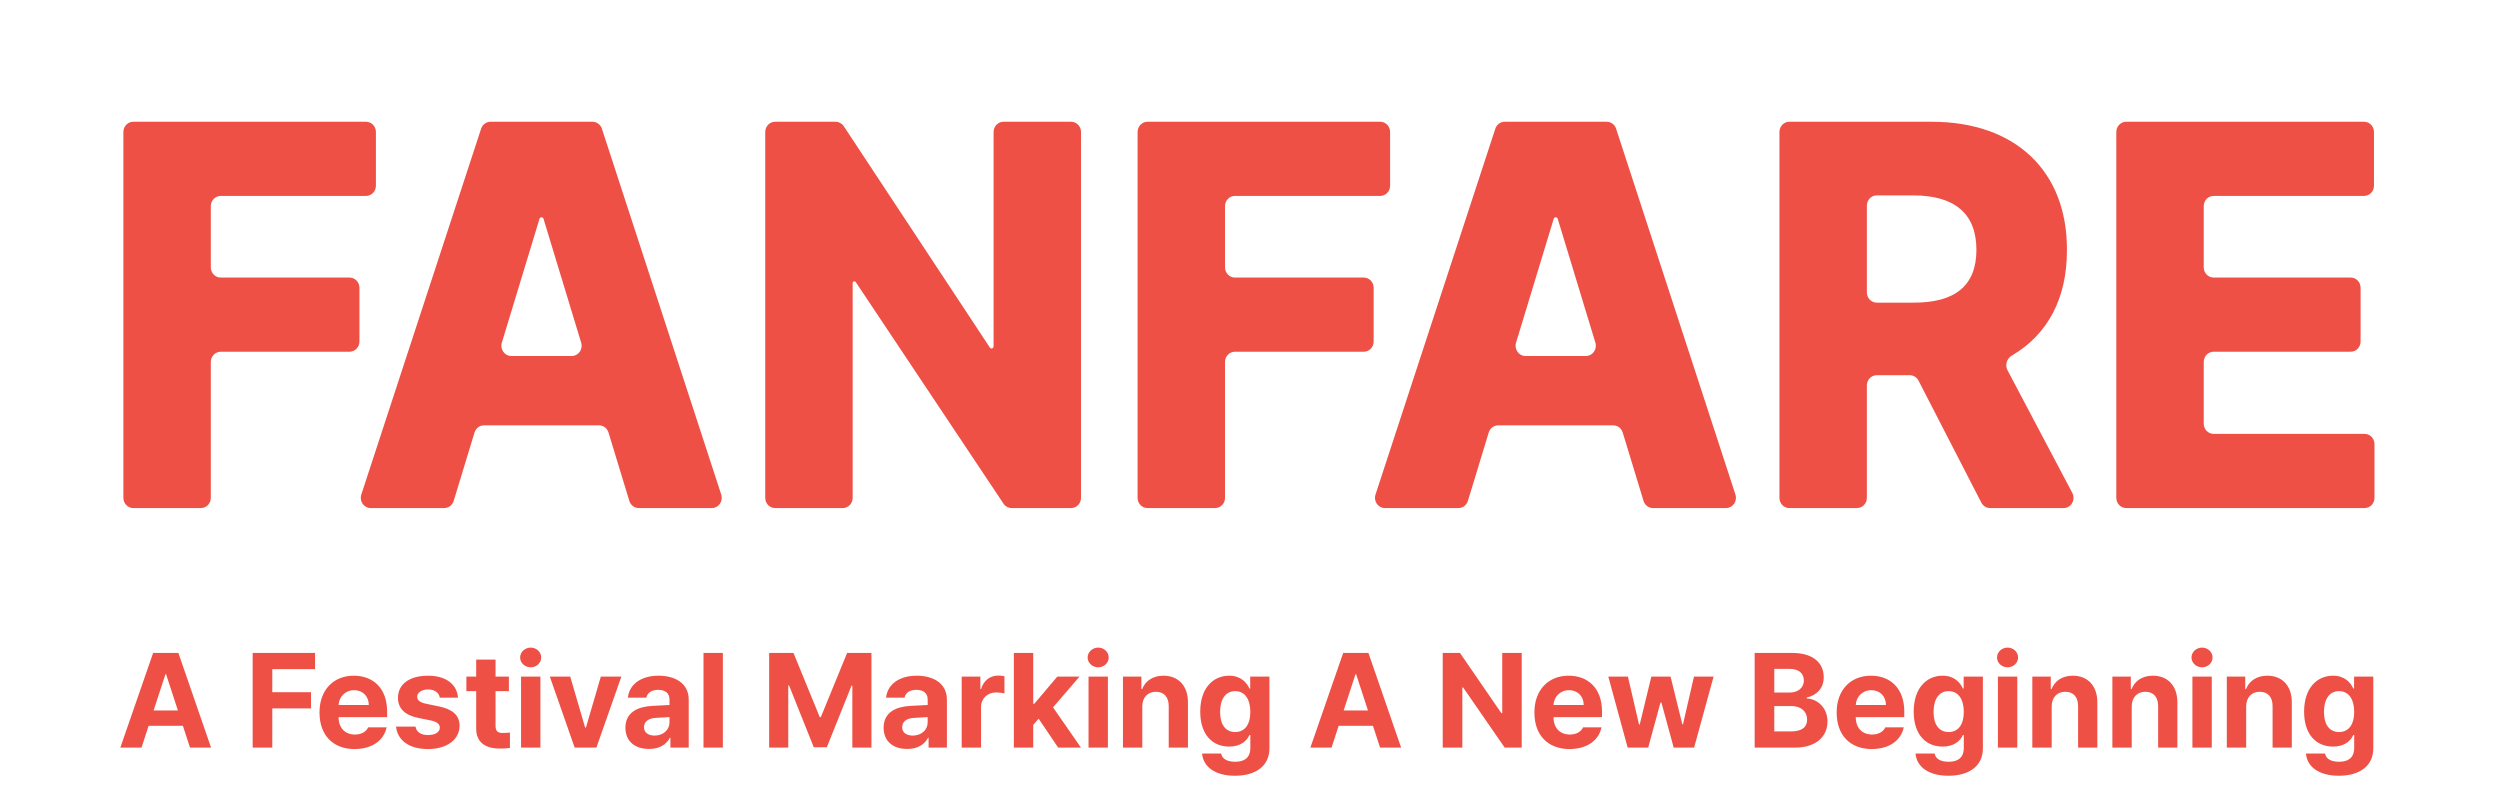 <svg width="616" height="194" viewBox="0 0 616 194" fill="none" xmlns="http://www.w3.org/2000/svg">
<path d="M34.865 184.216L36.622 178.834H45.065L46.821 184.216H52.01L43.953 160.884H37.733L29.645 184.216H34.865ZM37.846 175.064L40.763 166.137H40.924L43.84 175.064H37.846ZM62.258 184.216H67.092V174.548H76.631V170.552H67.092V164.88H77.63V160.884H62.258V184.216ZM87.362 184.57C91.681 184.554 94.581 182.46 95.258 179.221H90.714C90.247 180.268 89.086 180.977 87.459 180.993C84.994 180.977 83.431 179.35 83.431 176.707H95.387V175.354C95.387 169.392 91.761 166.491 87.169 166.491C82.045 166.491 78.71 170.149 78.726 175.547C78.71 181.09 81.997 184.554 87.362 184.57ZM83.431 173.71C83.527 171.696 85.074 170.052 87.266 170.068C89.393 170.052 90.859 171.583 90.875 173.71H83.431ZM108.374 171.905H112.854C112.596 168.586 109.856 166.491 105.441 166.491C100.93 166.491 98.045 168.586 98.061 171.938C98.045 174.532 99.753 176.24 103.089 176.9L105.989 177.481C107.633 177.819 108.374 178.383 108.374 179.285C108.374 180.413 107.214 181.106 105.474 181.122C103.717 181.106 102.605 180.397 102.38 179.027H97.578C97.981 182.443 100.752 184.554 105.474 184.57C110.13 184.554 113.224 182.25 113.24 178.802C113.224 176.288 111.581 174.773 108.181 174.065L105.055 173.42C103.395 173.082 102.783 172.469 102.799 171.68C102.783 170.616 103.959 169.891 105.506 169.875C107.101 169.891 108.165 170.681 108.374 171.905ZM125.39 166.717H122.103V162.527H117.333V166.717H114.916V170.294H117.333V179.511C117.301 182.911 119.653 184.458 123.102 184.441C124.278 184.458 125.132 184.361 125.647 184.28V180.51C125.067 180.558 124.229 180.607 123.746 180.607C122.779 180.574 122.086 180.236 122.103 178.834V170.294H125.39V166.717ZM128.387 184.216H133.156V166.717H128.387V184.216ZM128.161 162.012C128.161 163.333 129.337 164.429 130.771 164.429C132.189 164.429 133.366 163.333 133.35 162.012C133.366 160.658 132.189 159.579 130.771 159.563C129.337 159.579 128.161 160.658 128.161 162.012ZM153.104 166.717H148.045L144.371 179.285H144.178L140.504 166.717H135.477L141.6 184.216H146.949L153.104 166.717ZM154.104 179.317C154.12 182.782 156.585 184.554 159.937 184.538C162.531 184.554 164.207 183.41 165.061 181.799H165.189V184.216H169.701V172.421C169.717 168.199 166.108 166.491 162.289 166.491C157.648 166.491 155.006 168.876 154.716 171.905H159.26C159.518 170.713 160.533 169.988 162.16 169.972C163.949 169.988 164.948 170.826 164.964 172.292V173.71C164.223 173.742 161.87 173.855 160.613 173.936C157.246 174.145 154.12 175.418 154.104 179.317ZM158.68 179.189C158.68 177.835 159.727 177.045 161.387 176.9C162.192 176.836 164.239 176.723 164.964 176.691V177.964C164.98 179.817 163.465 181.235 161.29 181.251C159.759 181.235 158.68 180.526 158.68 179.189ZM178.112 160.884H173.343V184.216H178.112V160.884ZM189.521 160.884V184.216H194.226V168.876H194.419L200.51 184.119H203.732L209.823 168.94H210.017V184.216H214.722V160.884H208.728L202.25 176.707H201.992L195.515 160.884H189.521ZM217.719 179.317C217.735 182.782 220.2 184.554 223.552 184.538C226.146 184.554 227.822 183.41 228.676 181.799H228.805V184.216H233.316V172.421C233.333 168.199 229.723 166.491 225.904 166.491C221.264 166.491 218.621 168.876 218.331 171.905H222.875C223.133 170.713 224.148 169.988 225.775 169.972C227.564 169.988 228.563 170.826 228.579 172.292V173.71C227.838 173.742 225.485 173.855 224.229 173.936C220.861 174.145 217.735 175.418 217.719 179.317ZM222.295 179.189C222.295 177.835 223.342 177.045 225.002 176.9C225.808 176.836 227.854 176.723 228.579 176.691V177.964C228.595 179.817 227.081 181.235 224.905 181.251C223.375 181.235 222.295 180.526 222.295 179.189ZM236.958 184.216H241.728V174.258C241.711 172.115 243.307 170.616 245.466 170.616C246.126 170.616 247.045 170.729 247.496 170.874V166.62C247.077 166.523 246.465 166.459 245.981 166.459C244.016 166.459 242.388 167.603 241.76 169.746H241.566V166.717H236.958V184.216ZM249.816 184.216H254.586V178.608L255.923 177.094L260.741 184.216H266.349L259.468 174.29L265.994 166.717H260.516L254.844 173.42H254.586V160.884H249.816V184.216ZM268.218 184.216H272.987V166.717H268.218V184.216ZM267.992 162.012C267.992 163.333 269.168 164.429 270.603 164.429C272.021 164.429 273.197 163.333 273.181 162.012C273.197 160.658 272.021 159.579 270.603 159.563C269.168 159.579 267.992 160.658 267.992 162.012ZM281.463 174.097C281.463 171.793 282.833 170.455 284.814 170.455C286.796 170.455 287.957 171.744 287.973 173.903V184.216H292.71V173.065C292.726 168.989 290.341 166.491 286.684 166.491C284.089 166.491 282.22 167.764 281.431 169.778H281.237V166.717H276.693V184.216H281.463V174.097ZM304.279 191.145C309.258 191.145 312.771 188.873 312.787 184.409V166.717H308.05V169.649H307.856C307.212 168.232 305.794 166.491 302.861 166.491C298.994 166.491 295.739 169.44 295.739 175.354C295.739 181.187 298.914 183.974 302.861 183.958C305.681 183.974 307.228 182.54 307.856 181.122H308.082V184.313C308.066 186.746 306.583 187.696 304.376 187.696C302.475 187.696 301.153 187.068 300.896 185.666H296.19C296.464 188.969 299.445 191.145 304.279 191.145ZM300.638 175.418C300.622 172.405 301.911 170.294 304.344 170.294C306.745 170.294 308.082 172.308 308.082 175.418C308.082 178.528 306.729 180.365 304.344 180.381C301.927 180.365 300.622 178.447 300.638 175.418ZM328.095 184.216L329.851 178.834H338.294L340.051 184.216H345.239L337.183 160.884H330.963L322.874 184.216H328.095ZM331.076 175.064L333.992 166.137H334.153L337.07 175.064H331.076ZM374.952 160.884H370.15V175.708H369.925L359.741 160.884H355.487V184.216H360.321V169.392H360.515L370.763 184.216H374.952V160.884ZM386.715 184.57C391.033 184.554 393.934 182.46 394.61 179.221H390.066C389.599 180.268 388.439 180.977 386.812 180.993C384.346 180.977 382.783 179.35 382.783 176.707H394.739V175.354C394.739 169.392 391.114 166.491 386.521 166.491C381.397 166.491 378.062 170.149 378.078 175.547C378.062 181.09 381.349 184.554 386.715 184.57ZM382.783 173.71C382.88 171.696 384.427 170.052 386.618 170.068C388.745 170.052 390.211 171.583 390.228 173.71H382.783ZM401.056 184.216H406.115L409.145 173.098H409.37L412.399 184.216H417.427L422.229 166.717H417.395L414.688 178.48H414.526L411.626 166.717H406.889L404.021 178.544H403.859L401.12 166.717H396.286L401.056 184.216ZM432.348 184.216H442.241C447.51 184.216 450.282 181.477 450.298 177.771C450.282 174.322 447.8 172.228 445.174 172.099V171.873C447.575 171.341 449.379 169.617 449.363 166.878C449.379 163.365 446.769 160.884 441.629 160.884H432.348V184.216ZM437.182 180.22V173.968H441.403C443.788 173.968 445.287 175.354 445.271 177.319C445.287 179.076 444.078 180.236 441.274 180.22H437.182ZM437.182 170.648V164.815H441.017C443.224 164.815 444.481 165.96 444.465 167.651C444.481 169.521 442.95 170.665 440.92 170.648H437.182ZM461.19 184.57C465.509 184.554 468.409 182.46 469.086 179.221H464.542C464.075 180.268 462.915 180.977 461.287 180.993C458.822 180.977 457.259 179.35 457.259 176.707H469.215V175.354C469.215 169.392 465.589 166.491 460.997 166.491C455.873 166.491 452.538 170.149 452.554 175.547C452.538 181.09 455.825 184.554 461.19 184.57ZM457.259 173.71C457.355 171.696 458.902 170.052 461.094 170.068C463.221 170.052 464.687 171.583 464.703 173.71H457.259ZM480.075 191.145C485.054 191.145 488.567 188.873 488.583 184.409V166.717H483.846V169.649H483.652C483.008 168.232 481.59 166.491 478.657 166.491C474.79 166.491 471.535 169.44 471.535 175.354C471.535 181.187 474.709 183.974 478.657 183.958C481.477 183.974 483.024 182.54 483.652 181.122H483.878V184.313C483.862 186.746 482.379 187.696 480.172 187.696C478.271 187.696 476.949 187.068 476.691 185.666H471.986C472.26 188.969 475.241 191.145 480.075 191.145ZM476.434 175.418C476.417 172.405 477.707 170.294 480.14 170.294C482.541 170.294 483.878 172.308 483.878 175.418C483.878 178.528 482.524 180.365 480.14 180.381C477.723 180.365 476.417 178.447 476.434 175.418ZM492.289 184.216H497.059V166.717H492.289V184.216ZM492.063 162.012C492.063 163.333 493.24 164.429 494.674 164.429C496.092 164.429 497.268 163.333 497.252 162.012C497.268 160.658 496.092 159.579 494.674 159.563C493.24 159.579 492.063 160.658 492.063 162.012ZM505.534 174.097C505.534 171.793 506.904 170.455 508.886 170.455C510.868 170.455 512.028 171.744 512.044 173.903V184.216H516.781V173.065C516.797 168.989 514.413 166.491 510.755 166.491C508.161 166.491 506.292 167.764 505.502 169.778H505.309V166.717H500.765V184.216H505.534V174.097ZM525.257 174.097C525.257 171.793 526.626 170.455 528.608 170.455C530.59 170.455 531.75 171.744 531.767 173.903V184.216H536.504V173.065C536.52 168.989 534.135 166.491 530.478 166.491C527.883 166.491 526.014 167.764 525.225 169.778H525.031V166.717H520.487V184.216H525.257V174.097ZM540.21 184.216H544.979V166.717H540.21V184.216ZM539.984 162.012C539.984 163.333 541.161 164.429 542.595 164.429C544.013 164.429 545.189 163.333 545.173 162.012C545.189 160.658 544.013 159.579 542.595 159.563C541.161 159.579 539.984 160.658 539.984 162.012ZM553.455 174.097C553.455 171.793 554.825 170.455 556.807 170.455C558.789 170.455 559.949 171.744 559.965 173.903V184.216H564.702V173.065C564.718 168.989 562.333 166.491 558.676 166.491C556.082 166.491 554.212 167.764 553.423 169.778H553.229V166.717H548.686V184.216H553.455V174.097ZM576.271 191.145C581.25 191.145 584.763 188.873 584.779 184.409V166.717H580.042V169.649H579.849C579.204 168.232 577.786 166.491 574.854 166.491C570.986 166.491 567.731 169.44 567.731 175.354C567.731 181.187 570.906 183.974 574.854 183.958C577.673 183.974 579.22 182.54 579.849 181.122H580.074V184.313C580.058 186.746 578.576 187.696 576.368 187.696C574.467 187.696 573.146 187.068 572.888 185.666H568.183C568.457 188.969 571.438 191.145 576.271 191.145ZM572.63 175.418C572.614 172.405 573.903 170.294 576.336 170.294C578.737 170.294 580.074 172.308 580.074 175.418C580.074 178.528 578.721 180.365 576.336 180.381C573.919 180.365 572.614 178.447 572.63 175.418Z" fill="#EE5046"/>
<g filter="url(#filter0_d_723_11)">
<path d="M30.401 122.663C30.401 124.057 31.491 125.187 32.834 125.187H49.511C50.855 125.187 51.944 124.057 51.944 122.663V89.19C51.944 87.796 53.034 86.665 54.377 86.665H86.135C87.478 86.665 88.568 85.535 88.568 84.141V70.915C88.568 69.521 87.478 68.391 86.135 68.391H54.377C53.034 68.391 51.944 67.26 51.944 65.866V50.799C51.944 49.405 53.034 48.275 54.377 48.275H90.19C91.533 48.275 92.623 47.145 92.623 45.751V32.524C92.623 31.13 91.533 30 90.19 30H32.834C31.491 30 30.401 31.13 30.401 32.524V122.663Z" fill="#EE5046"/>
<path d="M109.469 125.187C110.53 125.187 111.469 124.474 111.789 123.424L116.923 106.572C117.243 105.522 118.182 104.809 119.243 104.809H147.613C148.674 104.809 149.613 105.522 149.933 106.572L155.067 123.424C155.387 124.474 156.326 125.187 157.387 125.187H175.403C177.069 125.187 178.242 123.491 177.708 121.854L148.307 31.715C147.973 30.69 147.046 30 146.003 30H120.851C119.809 30 118.883 30.689 118.547 31.712L89.027 121.851C88.49 123.488 89.664 125.187 91.33 125.187H109.469ZM125.975 87.717C124.331 87.717 123.16 86.06 123.655 84.434L132.933 53.91C133.002 53.686 133.202 53.534 133.428 53.534C133.654 53.534 133.854 53.686 133.922 53.91L143.201 84.434C143.696 86.06 142.525 87.717 140.881 87.717H125.975Z" fill="#EE5046"/>
<path d="M266.362 32.524C266.362 31.13 265.272 30 263.929 30H247.252C245.908 30 244.819 31.13 244.819 32.524V85.36C244.819 85.645 244.596 85.877 244.321 85.877C244.156 85.877 244.003 85.793 243.91 85.652L207.906 31.098C207.453 30.411 206.701 30 205.899 30H190.986C189.642 30 188.553 31.13 188.553 32.524V122.663C188.553 124.057 189.642 125.187 190.986 125.187H207.663C209.007 125.187 210.096 124.057 210.096 122.663V69.742C210.096 69.504 210.282 69.311 210.512 69.311C210.648 69.311 210.776 69.38 210.854 69.497L247.261 124.099C247.715 124.781 248.463 125.187 249.262 125.187H263.929C265.272 125.187 266.362 124.057 266.362 122.663V32.524Z" fill="#EE5046"/>
<path d="M280.301 122.663C280.301 124.057 281.391 125.187 282.734 125.187H299.411C300.755 125.187 301.845 124.057 301.845 122.663V89.19C301.845 87.796 302.934 86.665 304.278 86.665H336.035C337.379 86.665 338.468 85.535 338.468 84.141V70.915C338.468 69.521 337.379 68.391 336.035 68.391H304.278C302.934 68.391 301.845 67.26 301.845 65.866V50.799C301.845 49.405 302.934 48.275 304.278 48.275H340.09C341.434 48.275 342.523 47.145 342.523 45.751V32.524C342.523 31.13 341.434 30 340.09 30H282.734C281.391 30 280.301 31.13 280.301 32.524V122.663Z" fill="#EE5046"/>
<path d="M359.369 125.187C360.43 125.187 361.369 124.474 361.689 123.424L366.824 106.572C367.144 105.522 368.082 104.809 369.144 104.809H397.513C398.574 104.809 399.513 105.522 399.833 106.572L404.968 123.424C405.288 124.474 406.226 125.187 407.288 125.187H425.303C426.969 125.187 428.142 123.491 427.608 121.854L398.208 31.715C397.873 30.69 396.946 30 395.903 30H370.751C369.709 30 368.783 30.689 368.448 31.712L338.927 121.851C338.391 123.488 339.564 125.187 341.231 125.187H359.369ZM375.875 87.717C374.231 87.717 373.06 86.06 373.555 84.434L382.834 53.91C382.902 53.686 383.102 53.534 383.328 53.534C383.555 53.534 383.755 53.686 383.823 53.91L393.102 84.434C393.596 86.06 392.425 87.717 390.781 87.717H375.875Z" fill="#EE5046"/>
<path d="M438.453 122.663C438.453 124.057 439.543 125.187 440.886 125.187H457.563C458.907 125.187 459.996 124.057 459.996 122.663V94.975C459.996 93.581 461.086 92.45 462.43 92.45H470.576C471.474 92.45 472.299 92.963 472.723 93.785L488.202 123.852C488.625 124.674 489.45 125.187 490.348 125.187H508.479C510.328 125.187 511.502 123.132 510.613 121.45L494.646 91.217C493.967 89.93 494.491 88.324 495.723 87.605C504.416 82.528 509.35 73.656 509.292 61.554C509.355 42.161 496.62 30 475.964 30H440.886C439.543 30 438.453 31.13 438.453 32.524V122.663ZM462.43 74.57C461.086 74.57 459.996 73.44 459.996 72.046V50.668C459.996 49.274 461.086 48.143 462.43 48.143H471.402C481.603 48.143 486.989 52.614 486.989 61.554C486.989 70.494 481.603 74.635 471.402 74.57H462.43Z" fill="#EE5046"/>
<path d="M521.458 122.663C521.458 124.057 522.547 125.187 523.891 125.187H582.64C583.984 125.187 585.073 124.057 585.073 122.663V109.437C585.073 108.043 583.984 106.912 582.64 106.912H545.434C544.09 106.912 543.001 105.782 543.001 104.388V89.19C543.001 87.796 544.09 86.665 545.434 86.665H579.219C580.562 86.665 581.652 85.535 581.652 84.141V70.915C581.652 69.521 580.562 68.391 579.219 68.391H545.434C544.09 68.391 543.001 67.26 543.001 65.866V50.799C543.001 49.405 544.09 48.275 545.434 48.275H582.513C583.857 48.275 584.947 47.145 584.947 45.751V32.524C584.947 31.13 583.857 30 582.513 30H523.891C522.547 30 521.458 31.13 521.458 32.524V122.663Z" fill="#EE5046"/>
</g>
<defs>
<filter id="filter0_d_723_11" x="0.401" y="0" width="614.672" height="155.187" filterUnits="userSpaceOnUse" color-interpolation-filters="sRGB">
<feFlood flood-opacity="0" result="BackgroundImageFix"/>
<feColorMatrix in="SourceAlpha" type="matrix" values="0 0 0 0 0 0 0 0 0 0 0 0 0 0 0 0 0 0 127 0" result="hardAlpha"/>
<feOffset/>
<feGaussianBlur stdDeviation="15"/>
<feComposite in2="hardAlpha" operator="out"/>
<feColorMatrix type="matrix" values="0 0 0 0 1 0 0 0 0 1 0 0 0 0 1 0 0 0 1 0"/>
<feBlend mode="normal" in2="BackgroundImageFix" result="effect1_dropShadow_723_11"/>
<feBlend mode="normal" in="SourceGraphic" in2="effect1_dropShadow_723_11" result="shape"/>
</filter>
</defs>
</svg>
